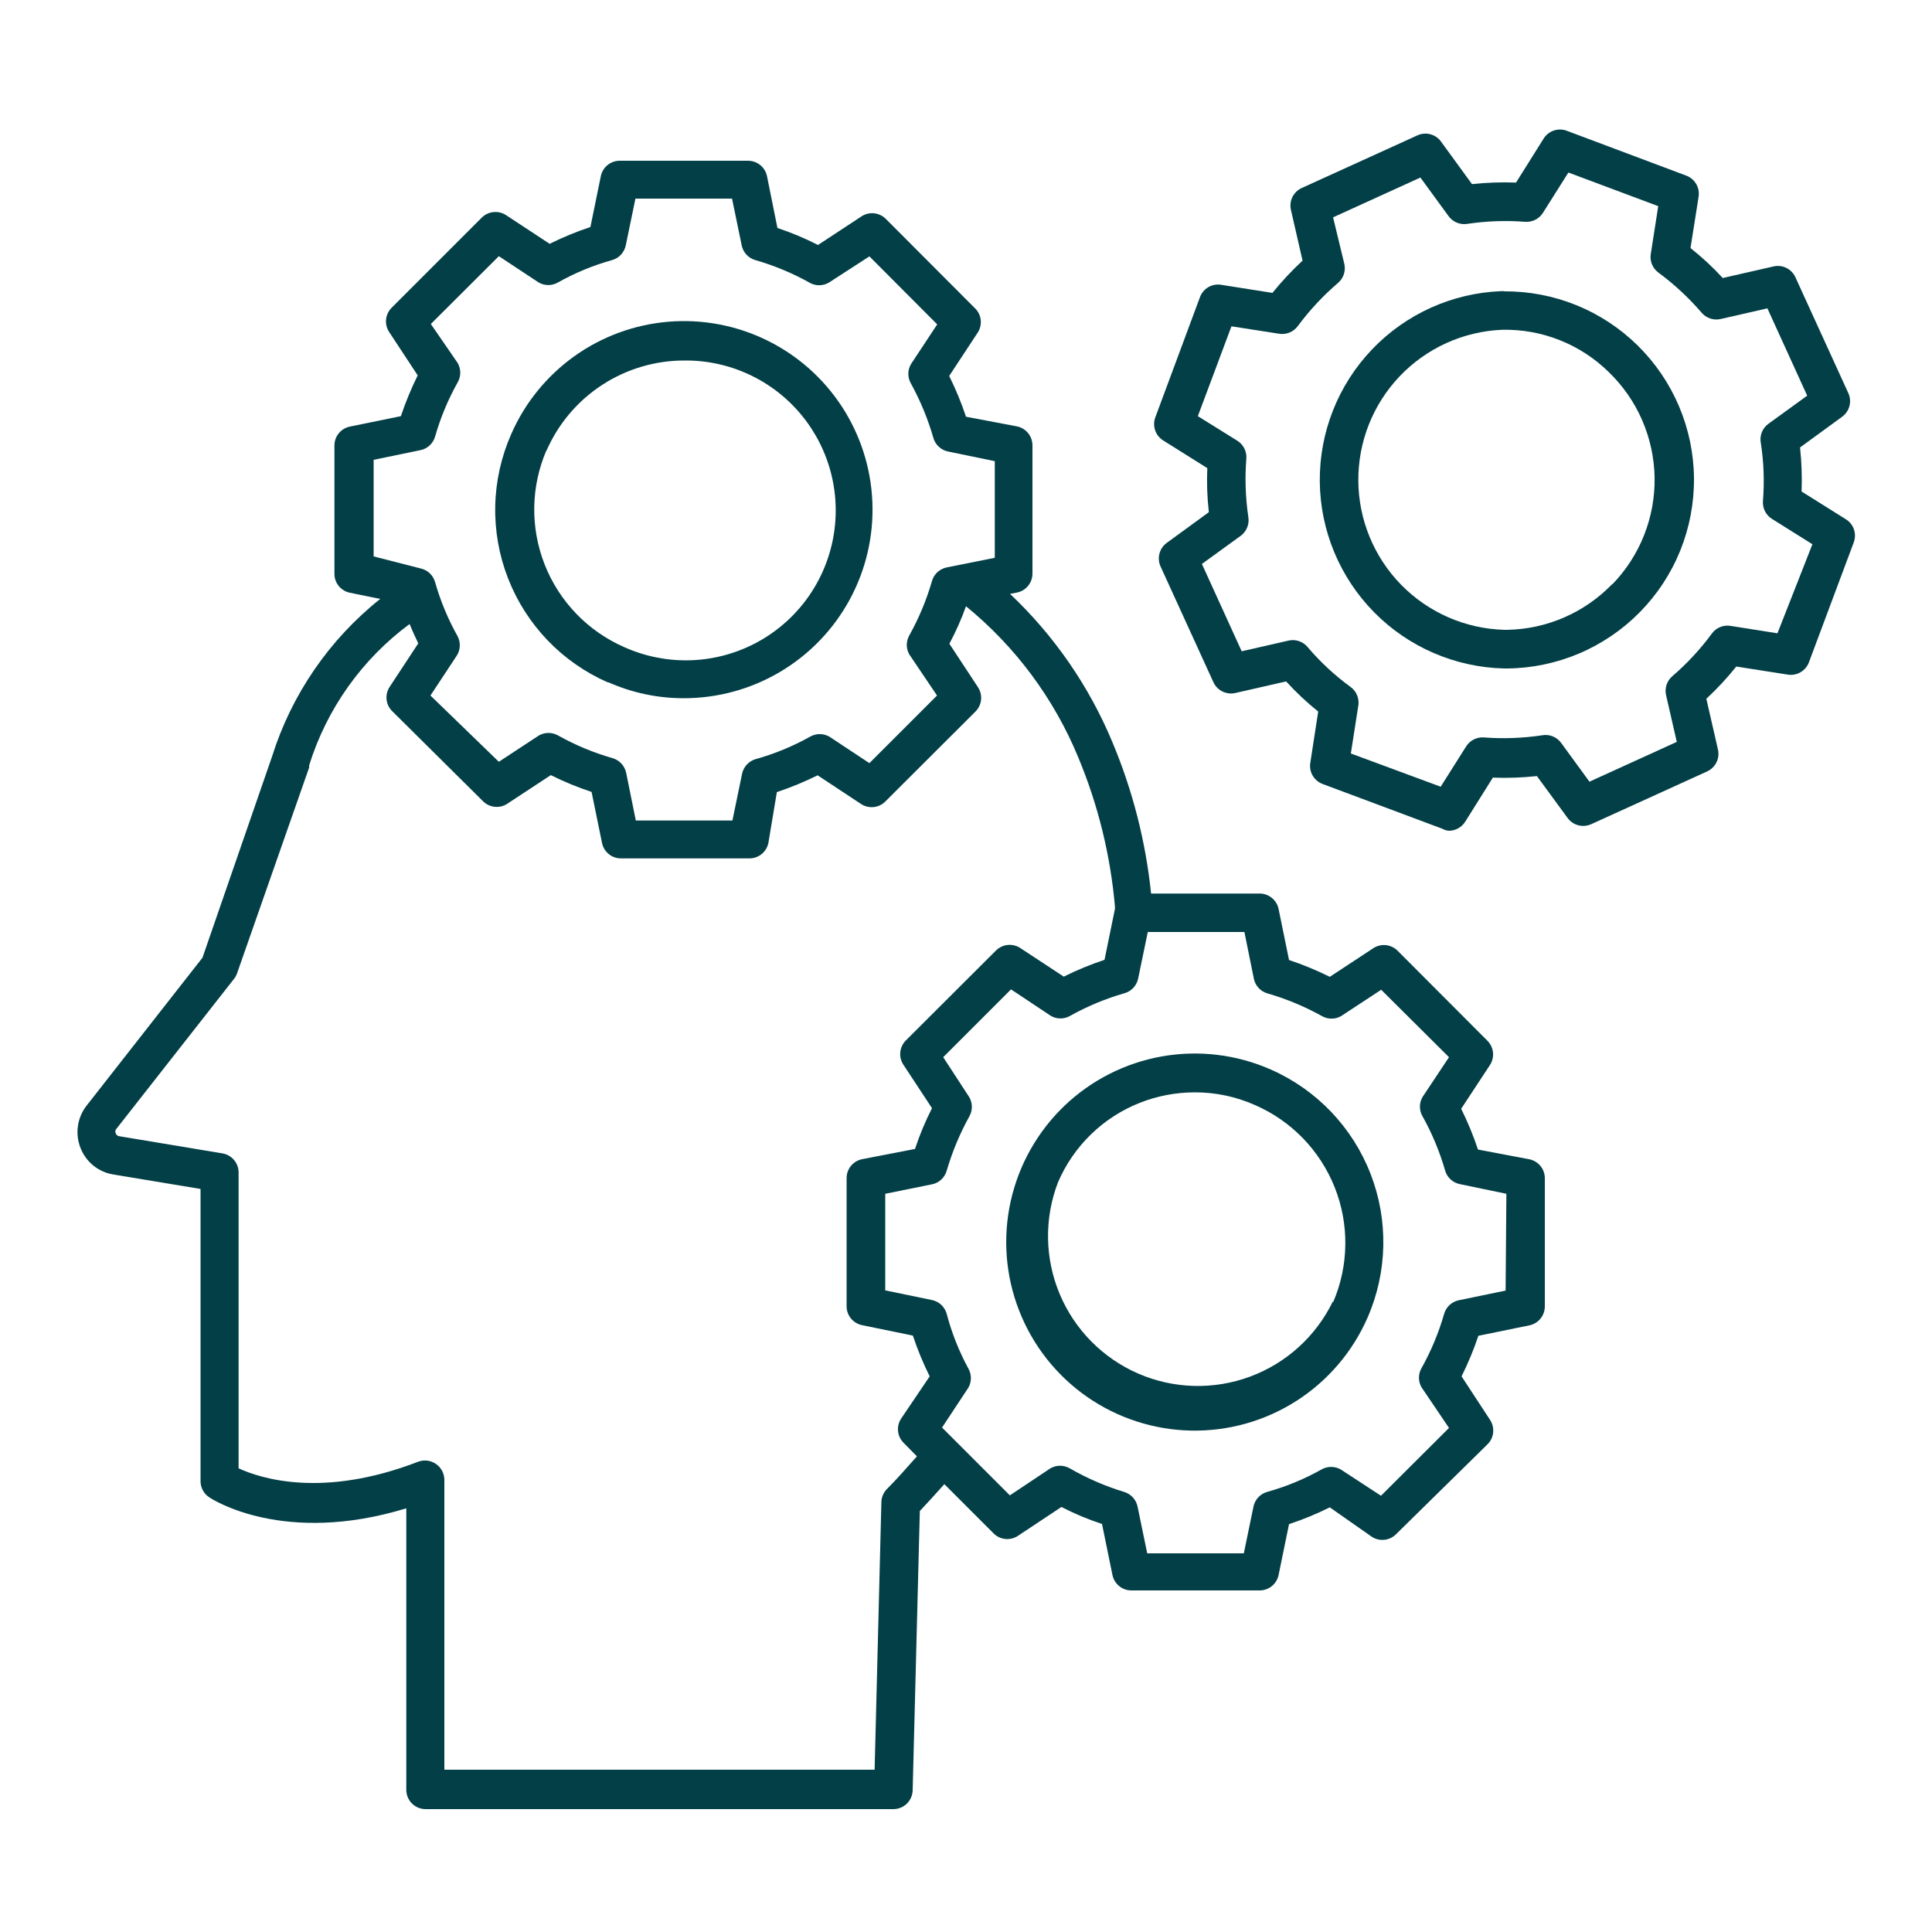 <svg width="60" height="60" viewBox="0 0 60 60" fill="none" xmlns="http://www.w3.org/2000/svg">
<path d="M18.9 21.192C19.635 21.517 20.43 21.685 21.234 21.684C22.29 21.685 23.326 21.401 24.234 20.861C25.142 20.322 25.886 19.547 26.39 18.618C26.893 17.69 27.136 16.643 27.092 15.588C27.049 14.533 26.721 13.509 26.144 12.625C25.566 11.741 24.761 11.03 23.812 10.566C22.863 10.102 21.807 9.904 20.754 9.992C19.702 10.08 18.693 10.45 17.834 11.065C16.976 11.679 16.299 12.514 15.876 13.482C15.566 14.185 15.397 14.942 15.38 15.71C15.363 16.479 15.498 17.243 15.777 17.959C16.055 18.675 16.473 19.329 17.004 19.884C17.536 20.439 18.172 20.883 18.876 21.192H18.9ZM16.974 13.992C17.337 13.161 17.935 12.454 18.694 11.958C19.452 11.461 20.339 11.197 21.246 11.196C21.943 11.188 22.633 11.336 23.264 11.631C23.896 11.925 24.454 12.357 24.896 12.896C25.339 13.434 25.654 14.066 25.82 14.742C25.986 15.419 25.998 16.125 25.855 16.807C25.712 17.489 25.418 18.13 24.994 18.684C24.57 19.237 24.027 19.688 23.406 20.003C22.784 20.319 22.1 20.491 21.403 20.506C20.706 20.522 20.015 20.381 19.38 20.094C18.249 19.598 17.362 18.673 16.912 17.524C16.462 16.374 16.486 15.093 16.98 13.962L16.974 13.992Z" fill="#033F47"/>
<path d="M47.484 36L45.9 35.7C45.756 35.267 45.581 34.843 45.378 34.434L46.266 33.084C46.343 32.97 46.379 32.832 46.367 32.695C46.355 32.557 46.296 32.427 46.2 32.328L43.404 29.526C43.306 29.428 43.177 29.367 43.04 29.352C42.902 29.338 42.763 29.372 42.648 29.448L41.298 30.336C40.889 30.133 40.465 29.958 40.032 29.814L39.708 28.23C39.68 28.093 39.604 27.969 39.495 27.882C39.385 27.794 39.248 27.747 39.108 27.75H35.748C35.581 26.134 35.177 24.551 34.548 23.052C33.823 21.31 32.739 19.74 31.368 18.444L31.584 18.402C31.721 18.374 31.845 18.299 31.932 18.189C32.02 18.08 32.066 17.943 32.064 17.802V13.842C32.066 13.702 32.02 13.565 31.932 13.455C31.845 13.346 31.721 13.27 31.584 13.242L30 12.942C29.856 12.508 29.681 12.085 29.478 11.676L30.366 10.326C30.437 10.216 30.469 10.084 30.459 9.953C30.448 9.822 30.394 9.698 30.306 9.6L27.51 6.798C27.412 6.7 27.283 6.639 27.146 6.624C27.008 6.61 26.869 6.644 26.754 6.72L25.404 7.608C24.998 7.4 24.577 7.224 24.144 7.08L23.82 5.472C23.792 5.335 23.716 5.211 23.607 5.124C23.497 5.036 23.36 4.99 23.22 4.992H19.26C19.12 4.989 18.984 5.035 18.874 5.121C18.765 5.208 18.689 5.33 18.66 5.466L18.336 7.05C17.902 7.194 17.479 7.369 17.07 7.572L15.72 6.684C15.605 6.607 15.467 6.572 15.329 6.586C15.191 6.599 15.062 6.659 14.964 6.756L12.162 9.558C12.065 9.656 12.004 9.783 11.99 9.92C11.976 10.056 12.009 10.193 12.084 10.308L12.972 11.658C12.769 12.068 12.595 12.491 12.45 12.924L10.866 13.248C10.728 13.276 10.605 13.352 10.517 13.461C10.429 13.571 10.383 13.708 10.386 13.848V17.808C10.383 17.949 10.429 18.086 10.517 18.195C10.605 18.305 10.728 18.38 10.866 18.408L11.808 18.6C10.225 19.861 9.055 21.566 8.448 23.496L6.288 29.742L2.688 34.338C2.546 34.52 2.454 34.736 2.421 34.964C2.387 35.192 2.413 35.425 2.496 35.64C2.578 35.856 2.715 36.047 2.894 36.194C3.073 36.34 3.288 36.437 3.516 36.474L6.228 36.924V46.002C6.228 46.101 6.253 46.198 6.3 46.285C6.347 46.372 6.415 46.446 6.498 46.5C6.594 46.566 8.814 48.006 12.618 46.842V55.584C12.618 55.743 12.681 55.896 12.793 56.009C12.906 56.121 13.059 56.184 13.218 56.184H27.744C27.903 56.184 28.055 56.121 28.168 56.009C28.28 55.896 28.344 55.743 28.344 55.584L28.566 46.926C28.824 46.65 29.076 46.374 29.328 46.092L30.858 47.622C30.955 47.719 31.082 47.78 31.219 47.794C31.355 47.808 31.493 47.775 31.608 47.7L32.964 46.8C33.369 47.01 33.79 47.186 34.224 47.328L34.548 48.912C34.576 49.05 34.651 49.173 34.761 49.261C34.87 49.349 35.007 49.395 35.148 49.392H39.108C39.248 49.395 39.385 49.349 39.495 49.261C39.604 49.173 39.68 49.05 39.708 48.912L40.032 47.334C40.465 47.19 40.889 47.016 41.298 46.812L42.6 47.724C42.715 47.801 42.854 47.834 42.992 47.82C43.129 47.806 43.258 47.745 43.356 47.646L46.2 44.85C46.297 44.753 46.357 44.626 46.371 44.489C46.385 44.353 46.352 44.215 46.278 44.1L45.39 42.744C45.593 42.337 45.768 41.916 45.912 41.484L47.496 41.16C47.633 41.132 47.757 41.057 47.844 40.947C47.932 40.838 47.978 40.701 47.976 40.56V36.6C47.978 36.458 47.93 36.32 47.84 36.21C47.75 36.1 47.623 36.026 47.484 36ZM11.604 17.28V14.28L13.056 13.98C13.163 13.959 13.262 13.908 13.342 13.834C13.422 13.76 13.481 13.665 13.512 13.56C13.679 12.973 13.915 12.407 14.214 11.874C14.266 11.783 14.294 11.68 14.294 11.574C14.294 11.469 14.266 11.366 14.214 11.274L13.38 10.062L15.492 7.956L16.728 8.772C16.819 8.825 16.922 8.853 17.028 8.853C17.133 8.853 17.236 8.825 17.328 8.772C17.859 8.473 18.425 8.239 19.014 8.076C19.119 8.046 19.213 7.987 19.287 7.907C19.361 7.826 19.412 7.727 19.434 7.62L19.734 6.168H22.734L23.034 7.62C23.056 7.727 23.106 7.826 23.18 7.907C23.254 7.987 23.349 8.046 23.454 8.076C24.041 8.245 24.607 8.48 25.14 8.778C25.231 8.831 25.334 8.859 25.44 8.859C25.545 8.859 25.648 8.831 25.74 8.778L27 7.962L29.106 10.074L28.29 11.31C28.237 11.402 28.209 11.505 28.209 11.61C28.209 11.716 28.237 11.819 28.29 11.91C28.583 12.445 28.817 13.01 28.986 13.596C29.015 13.702 29.073 13.798 29.154 13.873C29.234 13.948 29.334 14 29.442 14.022L30.894 14.322V17.322L29.4 17.622C29.293 17.644 29.194 17.695 29.113 17.769C29.033 17.843 28.974 17.937 28.944 18.042C28.775 18.629 28.539 19.195 28.242 19.728C28.189 19.82 28.161 19.923 28.161 20.028C28.161 20.134 28.189 20.237 28.242 20.328L29.1 21.6L27 23.7L25.758 22.878C25.666 22.826 25.563 22.798 25.458 22.798C25.352 22.798 25.249 22.826 25.158 22.878C24.625 23.176 24.059 23.41 23.472 23.574C23.366 23.604 23.27 23.662 23.195 23.743C23.12 23.823 23.068 23.923 23.046 24.03L22.746 25.482H19.746L19.446 24C19.423 23.893 19.372 23.793 19.297 23.713C19.221 23.632 19.126 23.574 19.02 23.544C18.433 23.376 17.867 23.14 17.334 22.842C17.242 22.79 17.139 22.762 17.034 22.762C16.928 22.762 16.825 22.79 16.734 22.842L15.492 23.658L13.368 21.6L14.184 20.364C14.241 20.276 14.274 20.174 14.279 20.068C14.284 19.963 14.262 19.858 14.214 19.764C13.915 19.232 13.679 18.666 13.512 18.078C13.482 17.972 13.424 17.877 13.344 17.801C13.263 17.726 13.164 17.675 13.056 17.652L11.604 17.28ZM27.984 44.058C27.909 44.173 27.876 44.311 27.89 44.447C27.904 44.584 27.965 44.711 28.062 44.808L28.476 45.228C28.17 45.57 27.876 45.912 27.534 46.254C27.431 46.364 27.374 46.507 27.372 46.656L27.162 54.96H13.8V45.96C13.8 45.862 13.776 45.765 13.73 45.678C13.684 45.592 13.617 45.517 13.536 45.462C13.456 45.408 13.364 45.373 13.268 45.361C13.172 45.35 13.074 45.362 12.984 45.396C10.014 46.542 8.088 45.912 7.41 45.6V36.42C7.412 36.277 7.363 36.138 7.271 36.028C7.18 35.918 7.053 35.845 6.912 35.82L3.702 35.286C3.679 35.284 3.658 35.275 3.64 35.261C3.622 35.248 3.608 35.229 3.6 35.208C3.588 35.188 3.581 35.166 3.581 35.142C3.581 35.119 3.588 35.096 3.6 35.076L7.266 30.402C7.307 30.35 7.34 30.291 7.362 30.228L9.6 23.838V23.772C10.147 22.014 11.239 20.476 12.72 19.38C12.804 19.584 12.894 19.784 12.99 19.98L12.102 21.33C12.026 21.445 11.992 21.582 12.005 21.718C12.018 21.855 12.078 21.982 12.174 22.08L15 24.882C15.097 24.981 15.226 25.042 15.364 25.056C15.502 25.07 15.64 25.037 15.756 24.96L17.106 24.072C17.514 24.277 17.938 24.451 18.372 24.594L18.696 26.178C18.724 26.316 18.799 26.439 18.909 26.527C19.018 26.615 19.155 26.661 19.296 26.658H23.262C23.401 26.661 23.538 26.616 23.647 26.529C23.756 26.443 23.832 26.321 23.862 26.184L24.126 24.6C24.559 24.455 24.982 24.281 25.392 24.078L26.736 24.966C26.851 25.043 26.989 25.078 27.127 25.065C27.264 25.052 27.393 24.992 27.492 24.894L30.294 22.098C30.392 22.001 30.453 21.872 30.468 21.734C30.482 21.596 30.448 21.458 30.372 21.342L29.484 19.992C29.684 19.618 29.857 19.229 30 18.828C31.533 20.079 32.731 21.691 33.486 23.52C34.103 24.998 34.487 26.563 34.626 28.158C34.623 28.18 34.623 28.202 34.626 28.224L34.302 29.808C33.868 29.952 33.445 30.127 33.036 30.33L31.686 29.442C31.571 29.367 31.434 29.333 31.298 29.346C31.162 29.359 31.034 29.419 30.936 29.514L28.134 32.31C28.035 32.408 27.974 32.537 27.96 32.674C27.945 32.812 27.979 32.951 28.056 33.066L28.944 34.416C28.736 34.824 28.559 35.248 28.416 35.682L26.772 36C26.634 36.028 26.511 36.104 26.423 36.213C26.335 36.323 26.289 36.46 26.292 36.6V40.554C26.289 40.695 26.335 40.832 26.423 40.941C26.511 41.051 26.634 41.126 26.772 41.154L28.35 41.478C28.494 41.912 28.668 42.335 28.872 42.744L27.984 44.058ZM46.758 40.08L45.306 40.38C45.199 40.402 45.1 40.453 45.019 40.527C44.939 40.601 44.88 40.695 44.85 40.8C44.681 41.387 44.446 41.953 44.148 42.486C44.095 42.578 44.067 42.681 44.067 42.786C44.067 42.892 44.095 42.995 44.148 43.086L45 44.346L42.888 46.452L41.64 45.636C41.548 45.584 41.445 45.556 41.34 45.556C41.234 45.556 41.131 45.584 41.04 45.636C40.508 45.935 39.941 46.169 39.354 46.332C39.248 46.362 39.152 46.42 39.077 46.501C39.002 46.581 38.95 46.681 38.928 46.788L38.628 48.24H35.628L35.328 46.788C35.306 46.681 35.255 46.582 35.181 46.502C35.107 46.422 35.013 46.363 34.908 46.332C34.32 46.153 33.754 45.907 33.222 45.6C33.13 45.548 33.027 45.52 32.922 45.52C32.816 45.52 32.713 45.548 32.622 45.6L31.362 46.44L29.256 44.334L30.072 43.098C30.124 43.007 30.152 42.904 30.152 42.798C30.152 42.693 30.124 42.59 30.072 42.498C29.781 41.961 29.555 41.391 29.4 40.8C29.37 40.694 29.312 40.599 29.232 40.523C29.151 40.448 29.052 40.397 28.944 40.374L27.492 40.074V37.074L28.944 36.78C29.051 36.758 29.15 36.708 29.23 36.634C29.311 36.56 29.369 36.465 29.4 36.36C29.571 35.774 29.806 35.209 30.102 34.674C30.154 34.583 30.182 34.48 30.182 34.374C30.182 34.269 30.154 34.166 30.102 34.074L29.292 32.832L31.398 30.726L32.634 31.548C32.725 31.601 32.828 31.629 32.934 31.629C33.039 31.629 33.142 31.601 33.234 31.548C33.767 31.25 34.333 31.015 34.92 30.846C35.026 30.817 35.121 30.759 35.197 30.678C35.272 30.598 35.323 30.498 35.346 30.39L35.646 28.944H38.646L38.94 30.396C38.962 30.504 39.014 30.604 39.089 30.684C39.164 30.765 39.26 30.823 39.366 30.852C39.952 31.022 40.518 31.257 41.052 31.554C41.143 31.607 41.246 31.635 41.352 31.635C41.457 31.635 41.56 31.607 41.652 31.554L42.894 30.738L45 32.832L44.178 34.068C44.125 34.16 44.097 34.263 44.097 34.368C44.097 34.474 44.125 34.577 44.178 34.668C44.476 35.202 44.711 35.767 44.88 36.354C44.91 36.459 44.969 36.554 45.049 36.628C45.13 36.702 45.229 36.752 45.336 36.774L46.782 37.074L46.758 40.08Z" fill="#033F47"/>
<path d="M39.468 33.216C38.408 32.748 37.233 32.606 36.092 32.806C34.95 33.007 33.894 33.541 33.057 34.342C32.22 35.143 31.639 36.175 31.388 37.306C31.137 38.437 31.227 39.617 31.648 40.697C32.068 41.777 32.799 42.708 33.748 43.372C34.698 44.036 35.823 44.404 36.981 44.428C38.14 44.453 39.28 44.133 40.256 43.51C41.233 42.886 42.003 41.987 42.468 40.926C43.091 39.505 43.125 37.896 42.562 36.45C42 35.005 40.887 33.842 39.468 33.216ZM41.394 40.416C40.871 41.496 39.95 42.333 38.825 42.751C37.699 43.169 36.456 43.137 35.354 42.66C34.252 42.183 33.377 41.298 32.911 40.191C32.446 39.085 32.426 37.841 32.856 36.72C33.096 36.16 33.444 35.654 33.881 35.229C34.318 34.805 34.834 34.471 35.4 34.248C35.943 34.034 36.521 33.924 37.104 33.924C37.744 33.922 38.378 34.055 38.964 34.314C40.1 34.804 40.994 35.726 41.451 36.876C41.908 38.025 41.889 39.309 41.4 40.446L41.394 40.416Z" fill="#033F47"/>
<path d="M57.318 16.122L55.95 15.264C55.967 14.807 55.951 14.35 55.902 13.896L57.21 12.942C57.321 12.86 57.401 12.743 57.436 12.61C57.471 12.476 57.459 12.335 57.402 12.21L55.758 8.61C55.7 8.484 55.602 8.382 55.478 8.321C55.355 8.26 55.214 8.243 55.08 8.274L53.502 8.634C53.193 8.298 52.858 7.987 52.5 7.704L52.752 6.108C52.773 5.971 52.746 5.831 52.676 5.712C52.606 5.593 52.497 5.502 52.368 5.454L48.66 4.062C48.531 4.012 48.388 4.01 48.257 4.053C48.126 4.097 48.014 4.185 47.94 4.302L47.082 5.67C46.625 5.653 46.168 5.669 45.714 5.718L44.766 4.416C44.688 4.299 44.571 4.213 44.436 4.174C44.301 4.134 44.157 4.143 44.028 4.2L40.428 5.838C40.301 5.895 40.199 5.995 40.137 6.119C40.076 6.244 40.06 6.386 40.092 6.522L40.452 8.094C40.117 8.405 39.804 8.74 39.516 9.096L37.92 8.844C37.783 8.822 37.644 8.849 37.524 8.919C37.405 8.989 37.314 9.098 37.266 9.228L35.88 12.96C35.831 13.089 35.829 13.232 35.874 13.364C35.919 13.495 36.008 13.607 36.126 13.68L37.494 14.538C37.474 14.994 37.49 15.451 37.542 15.906L36.234 16.86C36.123 16.941 36.043 17.058 36.008 17.192C35.973 17.325 35.985 17.466 36.042 17.592L37.686 21.192C37.744 21.316 37.843 21.416 37.966 21.476C38.09 21.536 38.23 21.552 38.364 21.522L39.942 21.162C40.248 21.499 40.581 21.812 40.938 22.098L40.692 23.694C40.671 23.83 40.697 23.97 40.767 24.089C40.837 24.208 40.946 24.299 41.076 24.348L44.784 25.734C44.85 25.772 44.924 25.794 45 25.8C45.101 25.799 45.2 25.773 45.288 25.723C45.376 25.674 45.45 25.603 45.504 25.518L46.362 24.15C46.818 24.167 47.276 24.151 47.73 24.102L48.684 25.404C48.765 25.515 48.882 25.595 49.016 25.63C49.149 25.665 49.29 25.652 49.416 25.596L53.016 23.958C53.142 23.9 53.245 23.8 53.306 23.676C53.368 23.551 53.384 23.409 53.352 23.274L52.992 21.701C53.326 21.391 53.637 21.056 53.922 20.7L55.524 20.951C55.66 20.973 55.8 20.946 55.919 20.876C56.038 20.806 56.13 20.697 56.178 20.568L57.564 16.86C57.617 16.727 57.622 16.581 57.577 16.445C57.532 16.31 57.44 16.195 57.318 16.122ZM55.2 19.668L53.76 19.44C53.647 19.418 53.531 19.429 53.425 19.472C53.318 19.514 53.226 19.587 53.16 19.68C52.803 20.165 52.392 20.607 51.936 21C51.851 21.072 51.789 21.166 51.755 21.272C51.721 21.378 51.717 21.492 51.744 21.6L52.074 23.04L49.362 24.276L48.486 23.076C48.419 22.983 48.327 22.91 48.221 22.868C48.114 22.825 47.998 22.814 47.886 22.836C47.29 22.925 46.686 22.947 46.086 22.902C45.977 22.893 45.869 22.915 45.772 22.963C45.674 23.012 45.592 23.086 45.534 23.178L44.742 24.432L41.952 23.4L42.18 21.936C42.202 21.824 42.191 21.708 42.15 21.602C42.109 21.495 42.038 21.403 41.946 21.336C41.452 20.976 41.003 20.559 40.608 20.094C40.536 20.008 40.442 19.944 40.336 19.909C40.23 19.874 40.116 19.869 40.008 19.896L38.562 20.226L37.326 17.514L38.526 16.644C38.619 16.577 38.691 16.485 38.733 16.379C38.776 16.272 38.787 16.156 38.766 16.044C38.679 15.448 38.659 14.844 38.706 14.244C38.715 14.134 38.693 14.023 38.643 13.925C38.593 13.826 38.517 13.744 38.424 13.686L37.2 12.924L38.244 10.134L39.708 10.362C39.82 10.383 39.937 10.372 40.043 10.329C40.149 10.287 40.241 10.215 40.308 10.122C40.671 9.633 41.087 9.186 41.55 8.79C41.635 8.718 41.699 8.624 41.734 8.518C41.769 8.412 41.774 8.298 41.748 8.19L41.4 6.75L44.112 5.514L44.988 6.714C45.052 6.802 45.139 6.87 45.239 6.913C45.34 6.955 45.45 6.969 45.558 6.954C46.153 6.865 46.757 6.842 47.358 6.888C47.467 6.897 47.577 6.876 47.675 6.828C47.774 6.779 47.857 6.704 47.916 6.612L48.708 5.358L51.498 6.402L51.27 7.866C51.248 7.977 51.258 8.093 51.299 8.2C51.341 8.306 51.412 8.398 51.504 8.466C51.995 8.828 52.444 9.245 52.842 9.708C52.913 9.793 53.008 9.857 53.114 9.892C53.22 9.927 53.333 9.932 53.442 9.906L54.888 9.576L56.124 12.288L54.924 13.158C54.831 13.224 54.759 13.316 54.716 13.422C54.673 13.529 54.662 13.645 54.684 13.758C54.776 14.353 54.798 14.957 54.75 15.558C54.741 15.668 54.763 15.778 54.812 15.876C54.862 15.975 54.938 16.057 55.032 16.116L56.286 16.902L55.2 19.668Z" fill="#033F47"/>
<path d="M46.722 9.042H46.62C45.098 9.102 43.659 9.751 42.607 10.854C41.556 11.956 40.975 13.424 40.987 14.947C41 16.471 41.605 17.929 42.674 19.014C43.743 20.099 45.193 20.725 46.716 20.76H46.8C47.569 20.754 48.329 20.596 49.037 20.296C49.745 19.996 50.388 19.559 50.927 19.011C51.466 18.463 51.892 17.814 52.181 17.101C52.469 16.388 52.614 15.625 52.608 14.856C52.602 14.087 52.444 13.327 52.144 12.619C51.844 11.911 51.407 11.269 50.859 10.729C50.311 10.19 49.662 9.764 48.949 9.475C48.236 9.187 47.473 9.042 46.704 9.048L46.722 9.042ZM50.07 18.138C49.645 18.579 49.138 18.931 48.577 19.175C48.016 19.419 47.412 19.55 46.8 19.56H46.722C45.514 19.528 44.366 19.028 43.519 18.166C42.673 17.304 42.194 16.147 42.184 14.939C42.174 13.73 42.633 12.565 43.465 11.689C44.297 10.813 45.437 10.294 46.644 10.242C47.255 10.228 47.864 10.336 48.432 10.561C49.001 10.785 49.519 11.122 49.956 11.55C50.398 11.975 50.752 12.483 50.997 13.046C51.242 13.608 51.374 14.213 51.385 14.826C51.395 15.44 51.285 16.049 51.059 16.619C50.833 17.19 50.497 17.71 50.07 18.15V18.138Z" fill="#033F47"/>
</svg>
